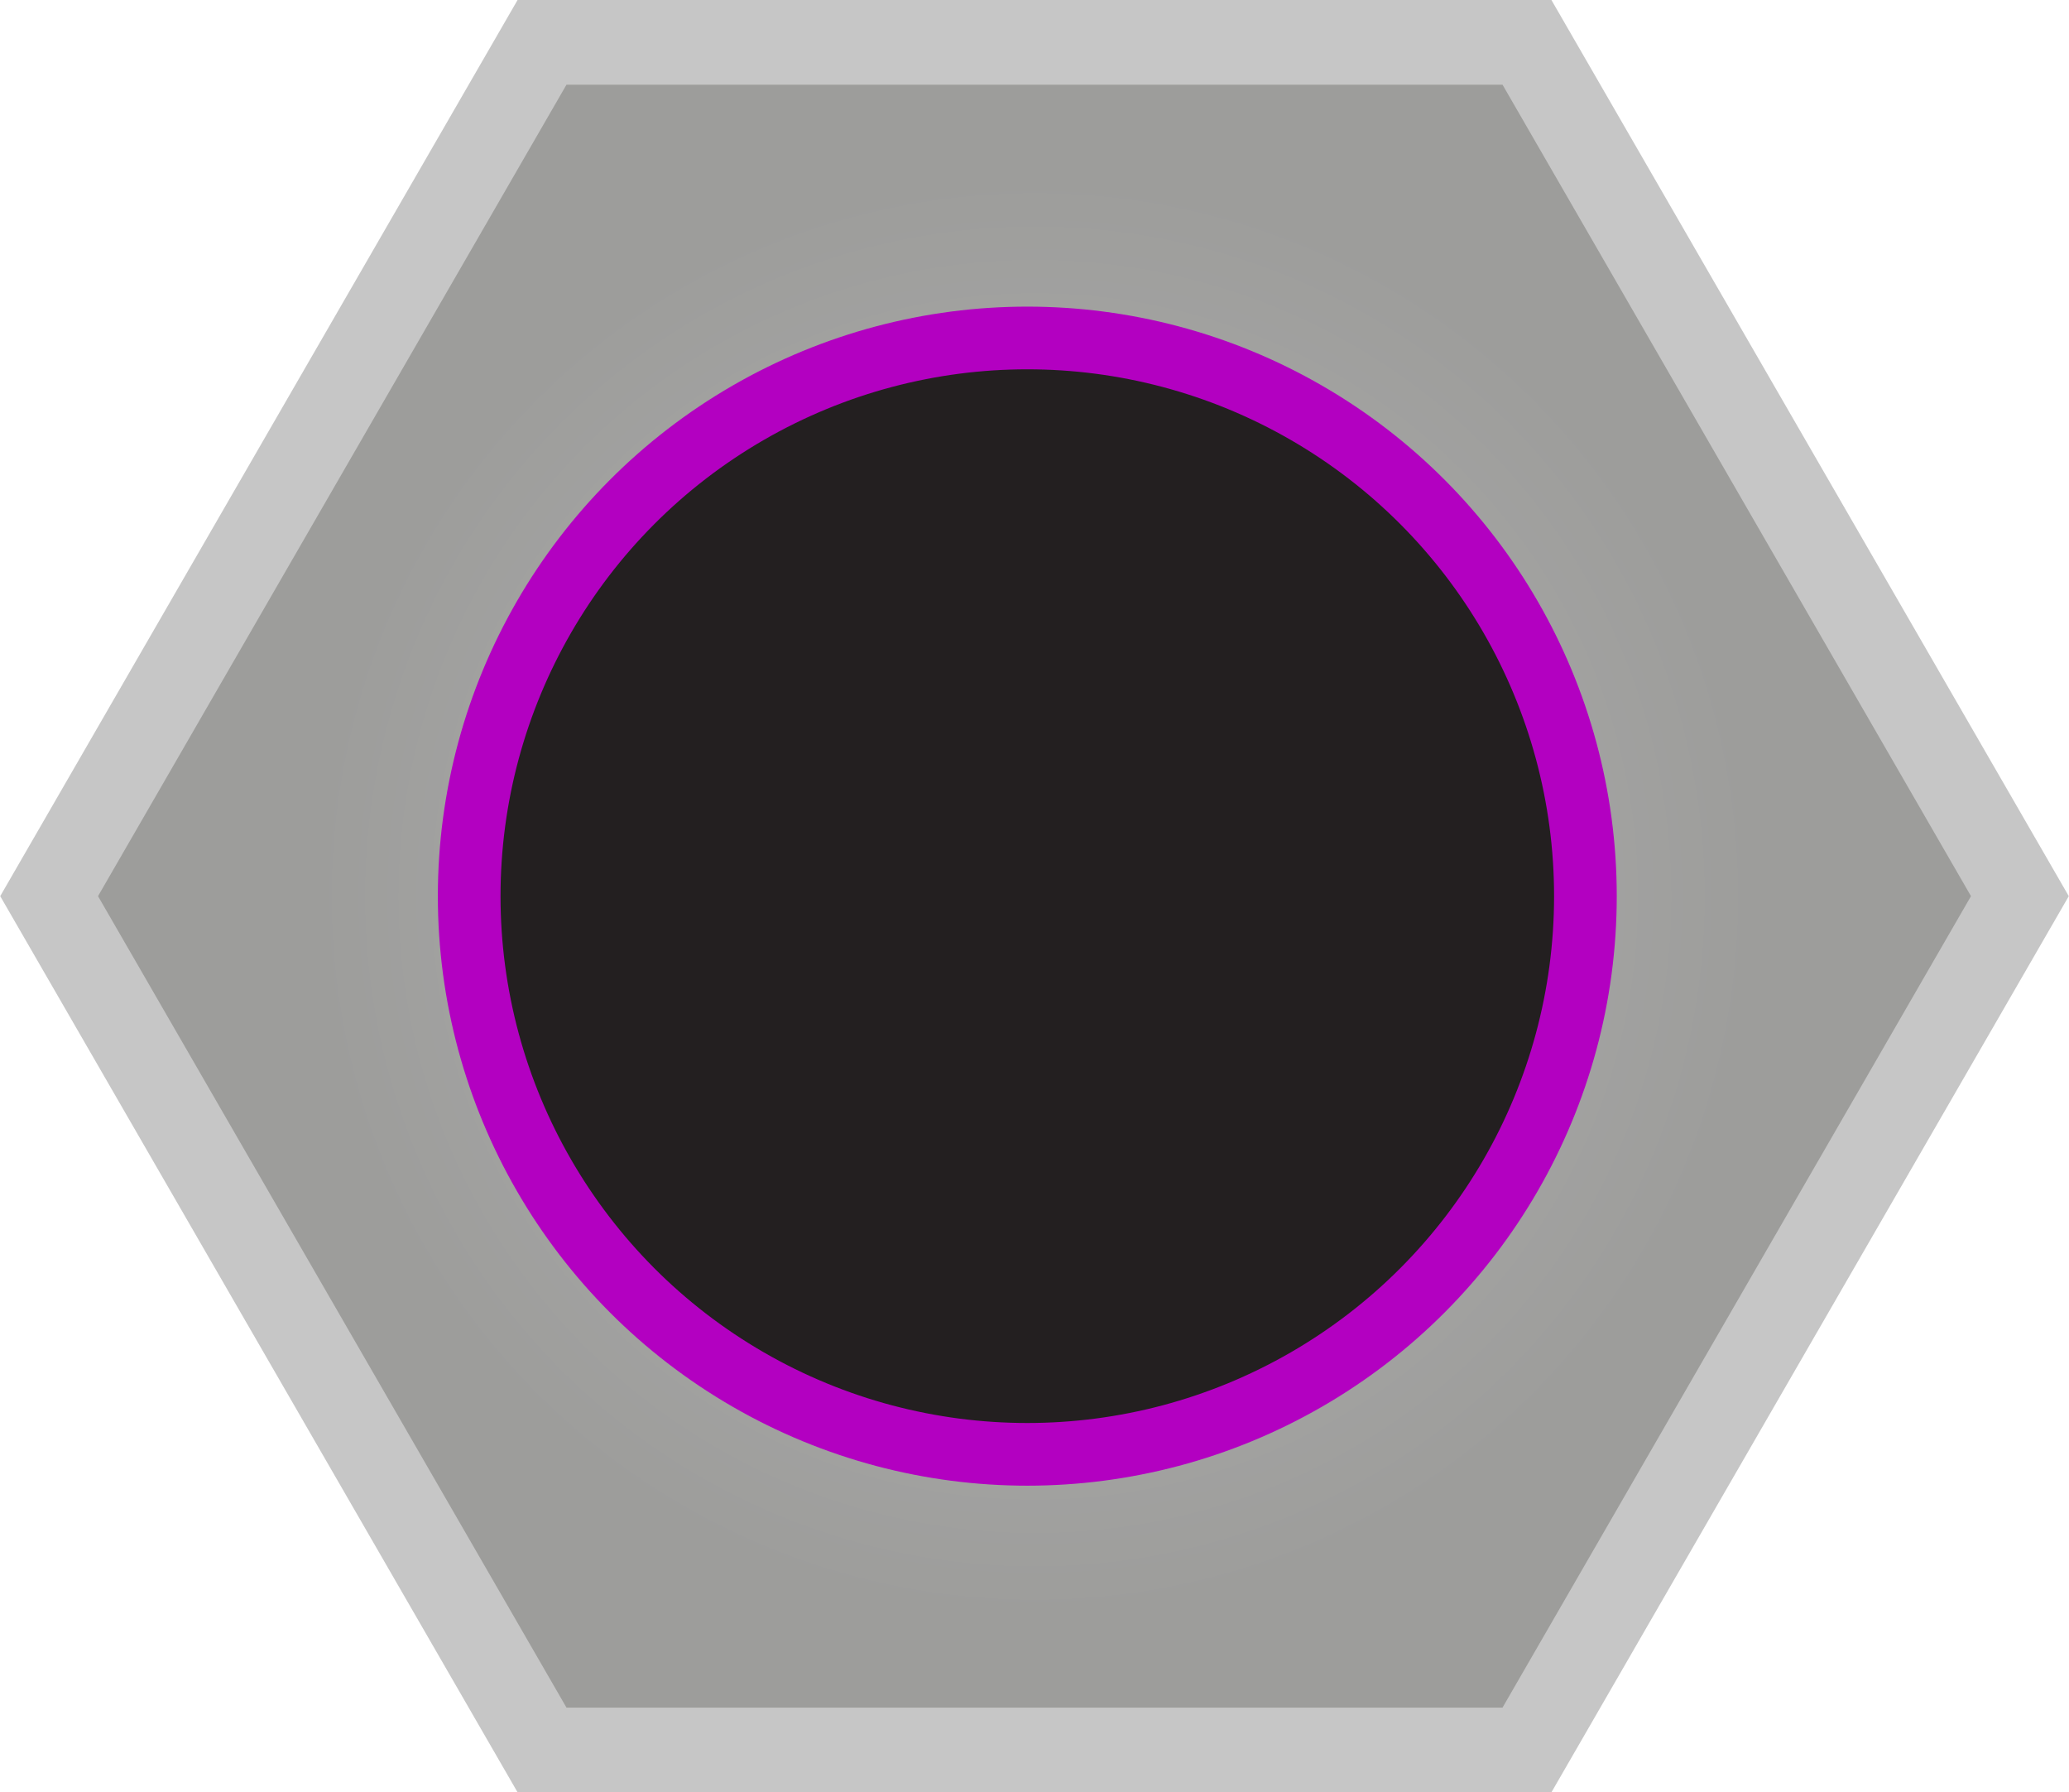 <svg xmlns="http://www.w3.org/2000/svg" xmlns:xlink="http://www.w3.org/1999/xlink" width="24.43" height="21.16" viewBox="0 0 24.43 21.16">
  <defs>
    <radialGradient id="radial-gradient" cx="12.22" cy="-544.52" r="10.89" gradientTransform="matrix(1, 0, 0, -1, 0, -533.94)" gradientUnits="userSpaceOnUse">
      <stop offset="0.31" stop-color="#aaa"/>
      <stop offset="0.78" stop-color="#9d9d9b"/>
    </radialGradient>
  </defs>
  <title>XFXFilterPort</title>
  <g id="Layer_2" data-name="Layer 2">
    <g id="svg8">
      <g>
        <polygon points="18.03 0.5 6.4 0.5 0.58 10.58 6.4 20.66 18.03 20.66 23.85 10.58 18.03 0.5" style="stroke: #c6c6c6;stroke-miterlimit: 10;fill: url(#radial-gradient)"/>
        <circle cx="12.13" cy="10.58" r="6.59" style="fill: #231f20;stroke: #b300c1;stroke-miterlimit: 10;stroke-width: 0.74px"/>
      </g>
    </g>
  </g>
</svg>
